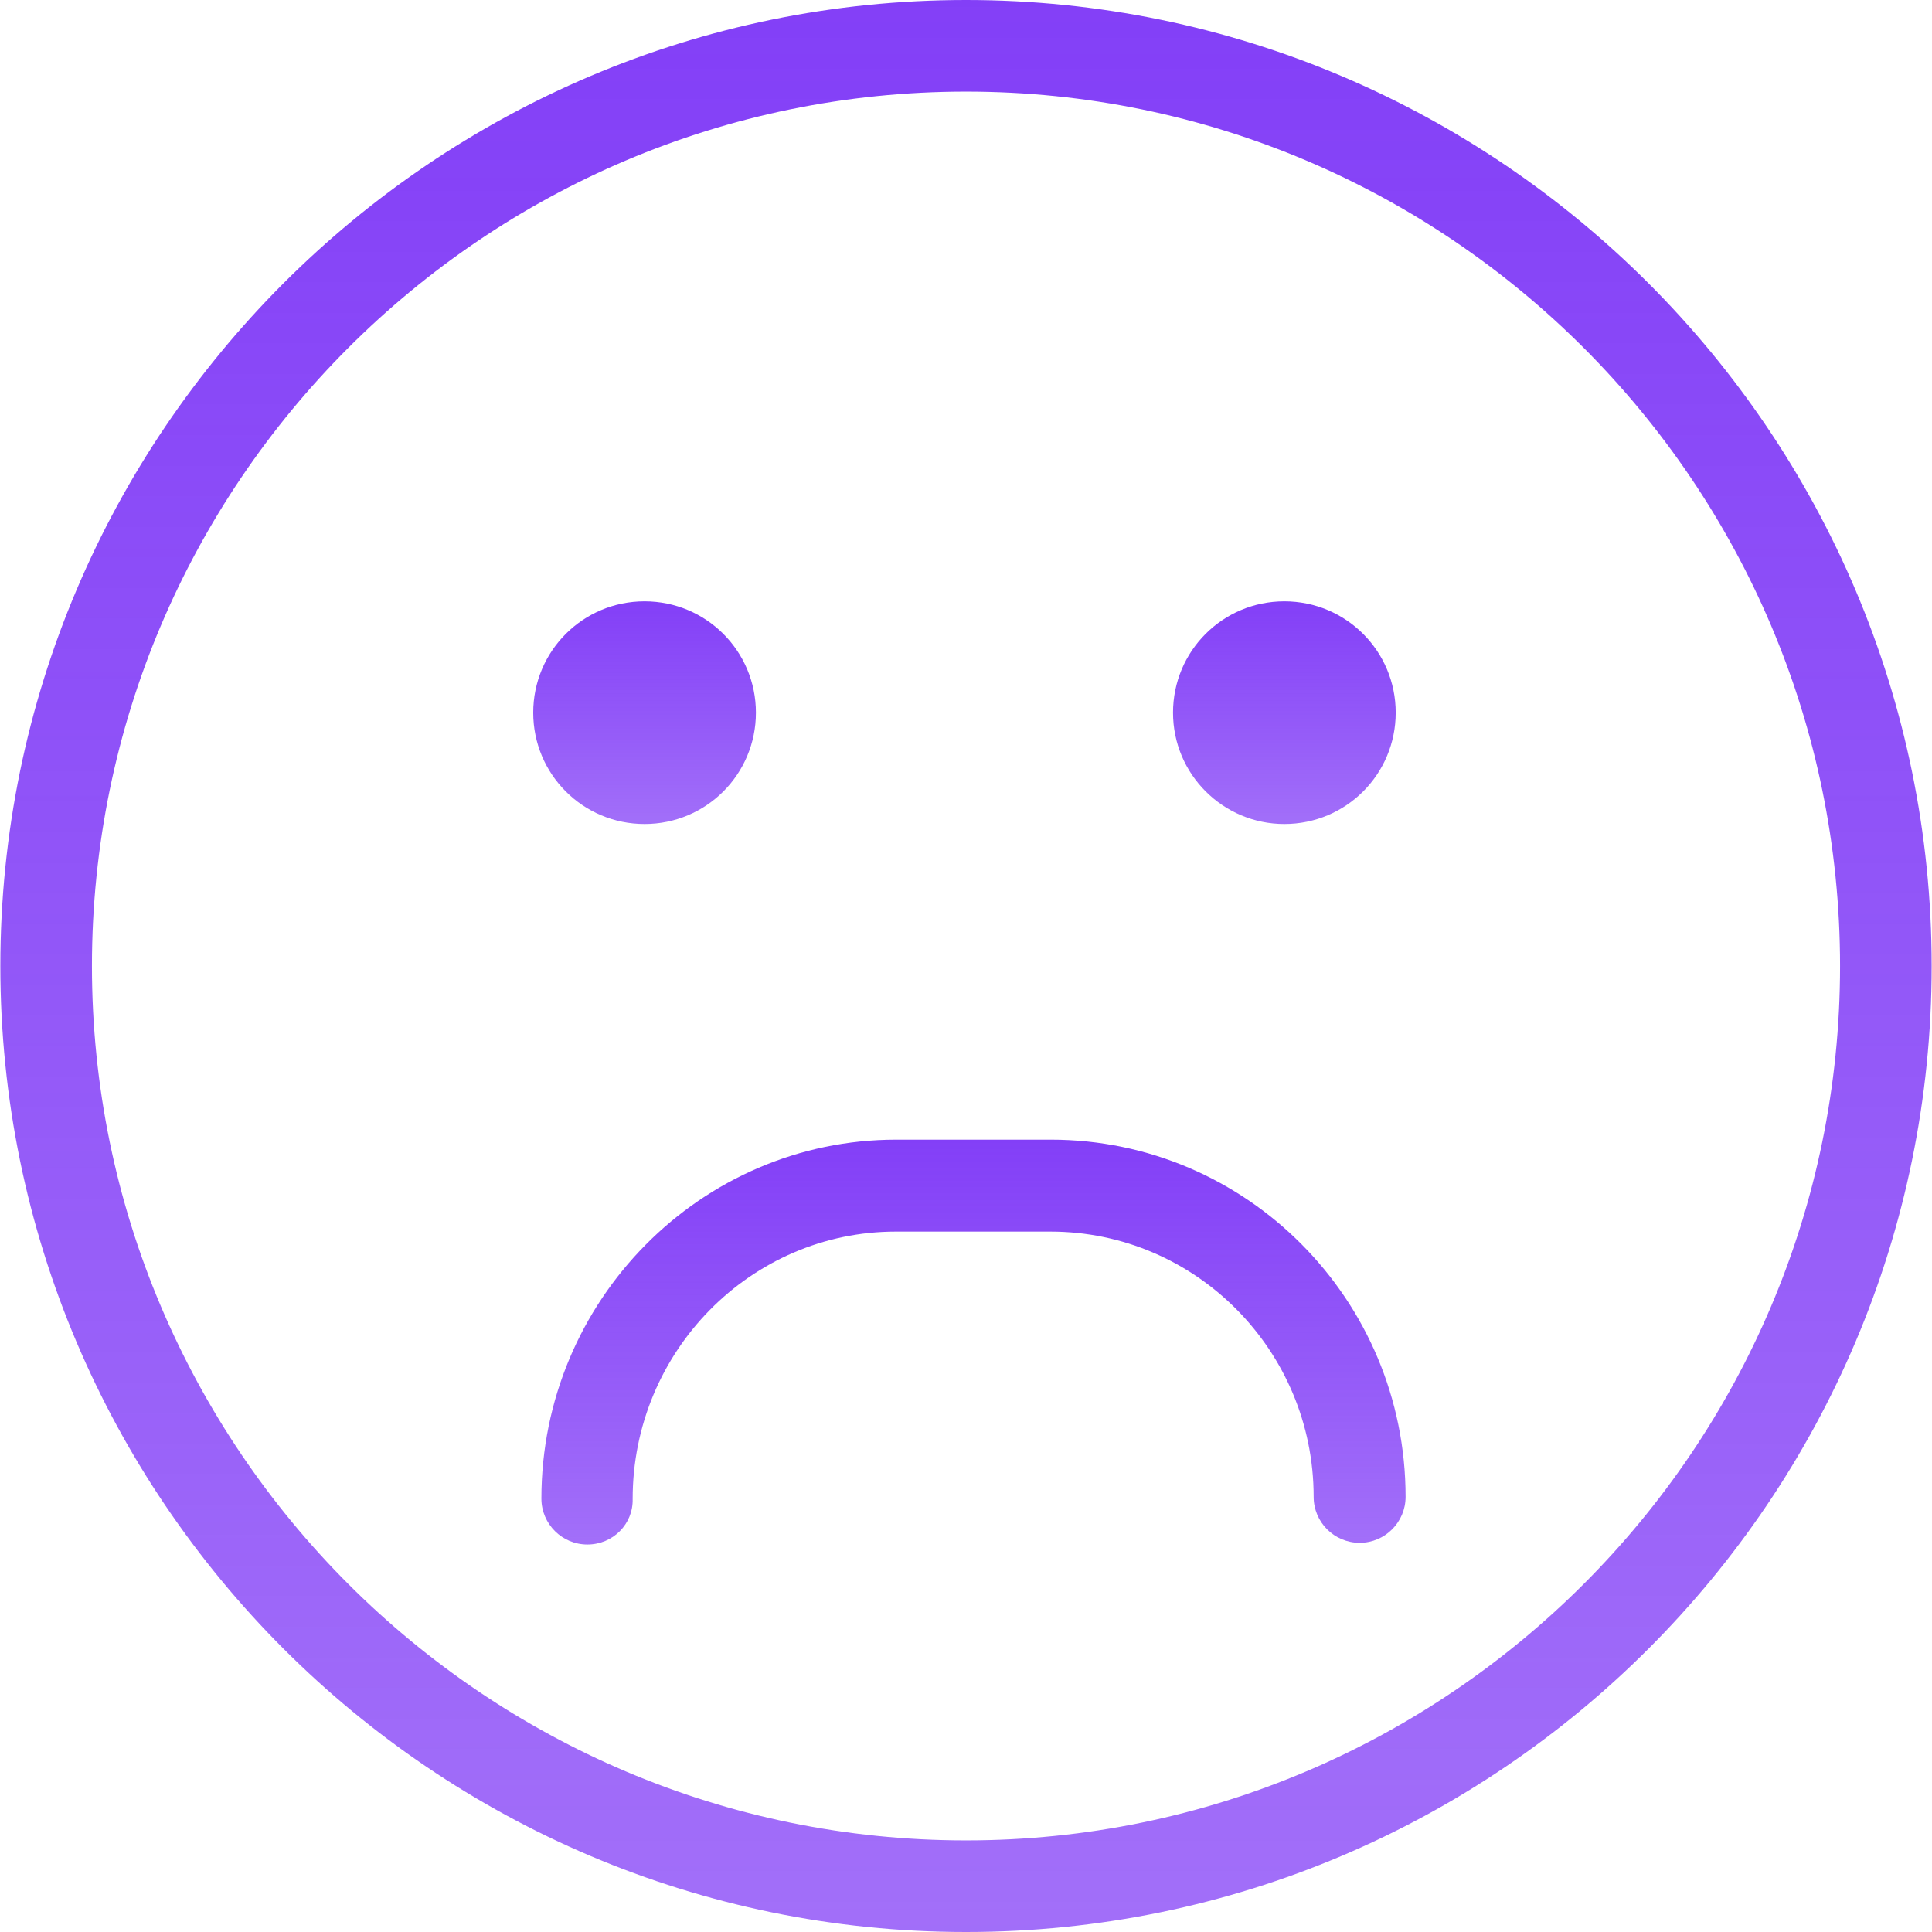 <svg xmlns="http://www.w3.org/2000/svg" viewBox="0 0 567.4 567.4" fill="url(#grad2)"><defs>
    <linearGradient id="grad2" x1="0%" y1="0%" x2="0%" y2="100%">
      <stop offset="0%" style="stop-color:#833FF7;stop-opacity:1" />
      <stop offset="100%" style="stop-color:rgba(131,63,247,0.75);stop-opacity:1" />
    </linearGradient>
  </defs><path d="M409.9 209.3c0 18.1-14.6 32.7-32.7 32.7 -18 0-32.7-14.6-32.7-32.7s14.6-32.7 32.7-32.7C395.3 176.6 409.9 191.2 409.9 209.3z"/><path d="M222 209.3c0 18.1-14.6 32.7-32.7 32.7s-32.7-14.6-32.7-32.7 14.6-32.7 32.7-32.7S222 191.2 222 209.3z"/><path d="M172.5 453.6c-7.4 0-13.5-6-13.5-13.5 0-58.1 46.8-105.4 104.2-105.4h45.4c57.5 0 104.2 47 104.2 104.9 0 7.4-6 13.5-13.5 13.5 -7.4 0-13.5-6-13.5-13.5 0-43-34.7-77.9-77.3-77.9h-45.4c-42.6 0-77.3 35.2-77.3 78.5C186 447.6 180 453.6 172.5 453.6z"/><path d="M283.7 567.4c-156.4 0-283.6-127.3-283.6-283.7C0.1 127.3 127.3 0 283.7 0c156.4 0 283.6 127.3 283.6 283.7C567.3 440.1 440.1 567.4 283.7 567.4zM283.7 26.9c-141.6 0-256.7 115.2-256.7 256.8 0 141.6 115.2 256.8 256.7 256.8 141.5 0 256.7-115.2 256.7-256.8C540.4 142.1 425.3 26.9 283.7 26.9z"/></svg>